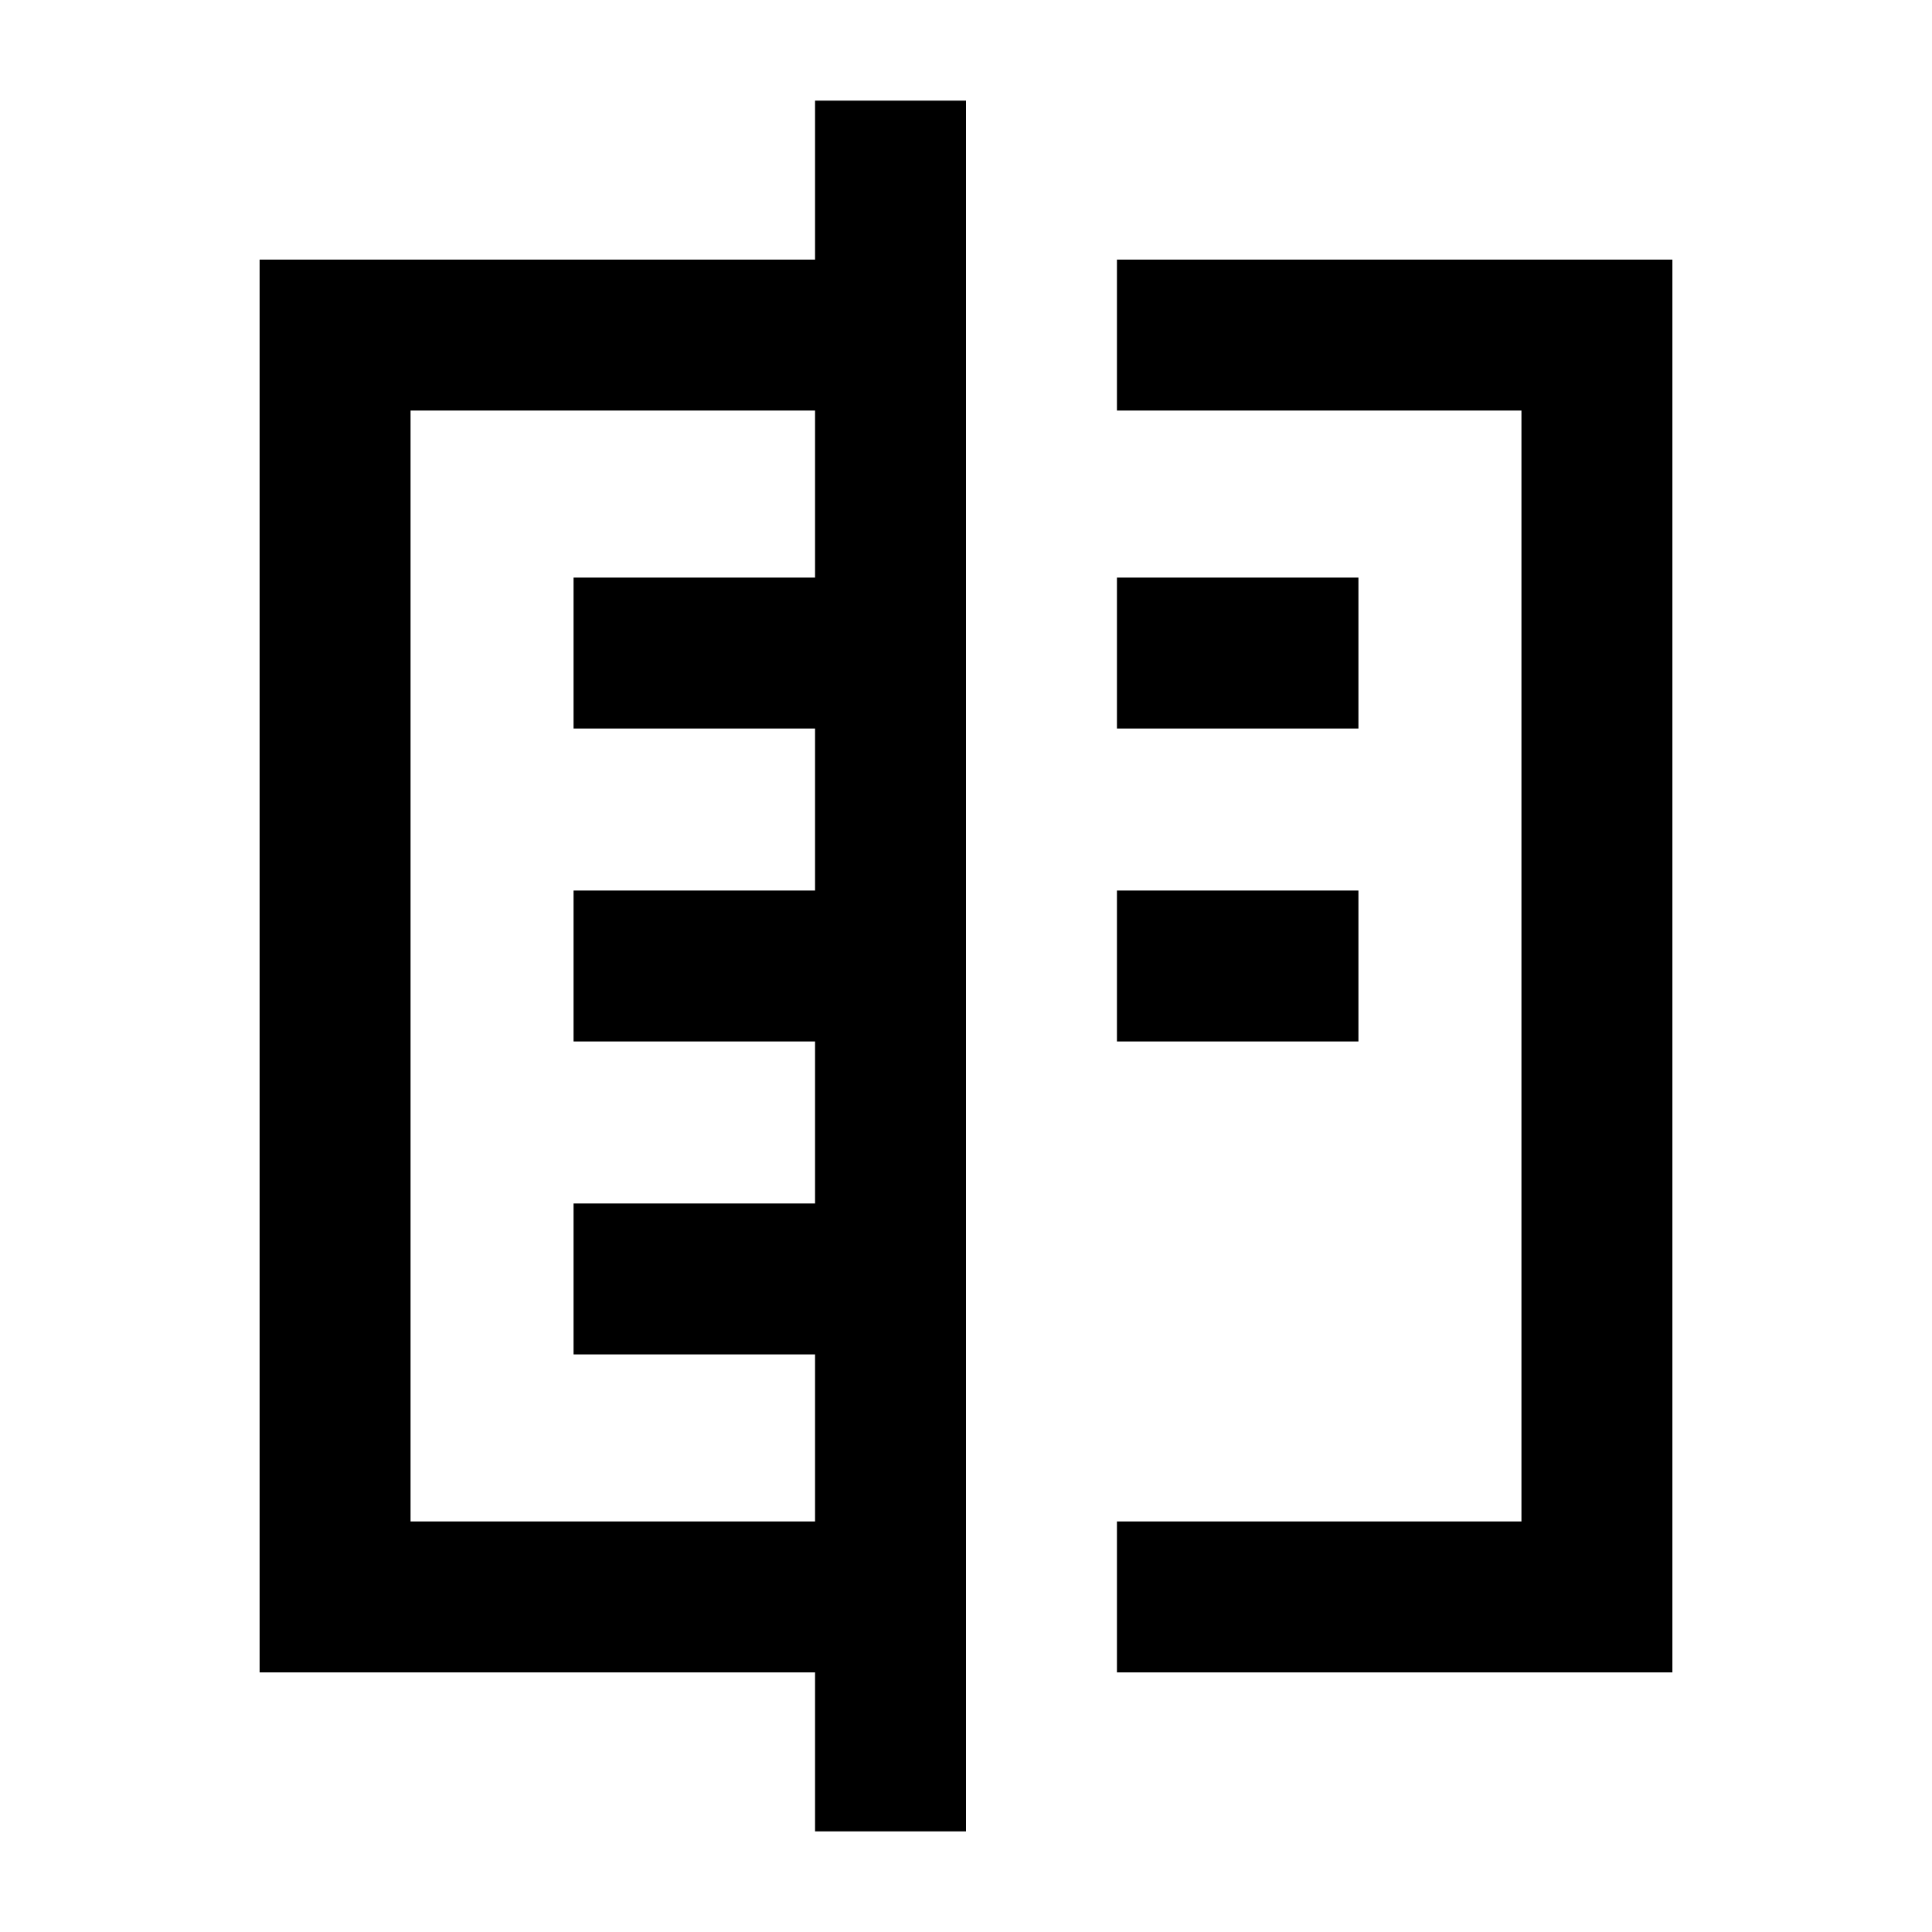 <svg xmlns="http://www.w3.org/2000/svg" height="24" viewBox="0 -960 960 960" width="24"><path d="M405-50v-79H129v-702h276v-79h75v860h-75ZM204-204h201v-83H285v-75h120v-80.5H285v-75h120V-598H285v-75h120v-83H204v552Zm351-552v-75h276v702H555v-75h201v-552H555Zm0 313.5v-75h120v75H555Zm0-155.5v-75h120v75H555ZM405-480Z"/></svg>